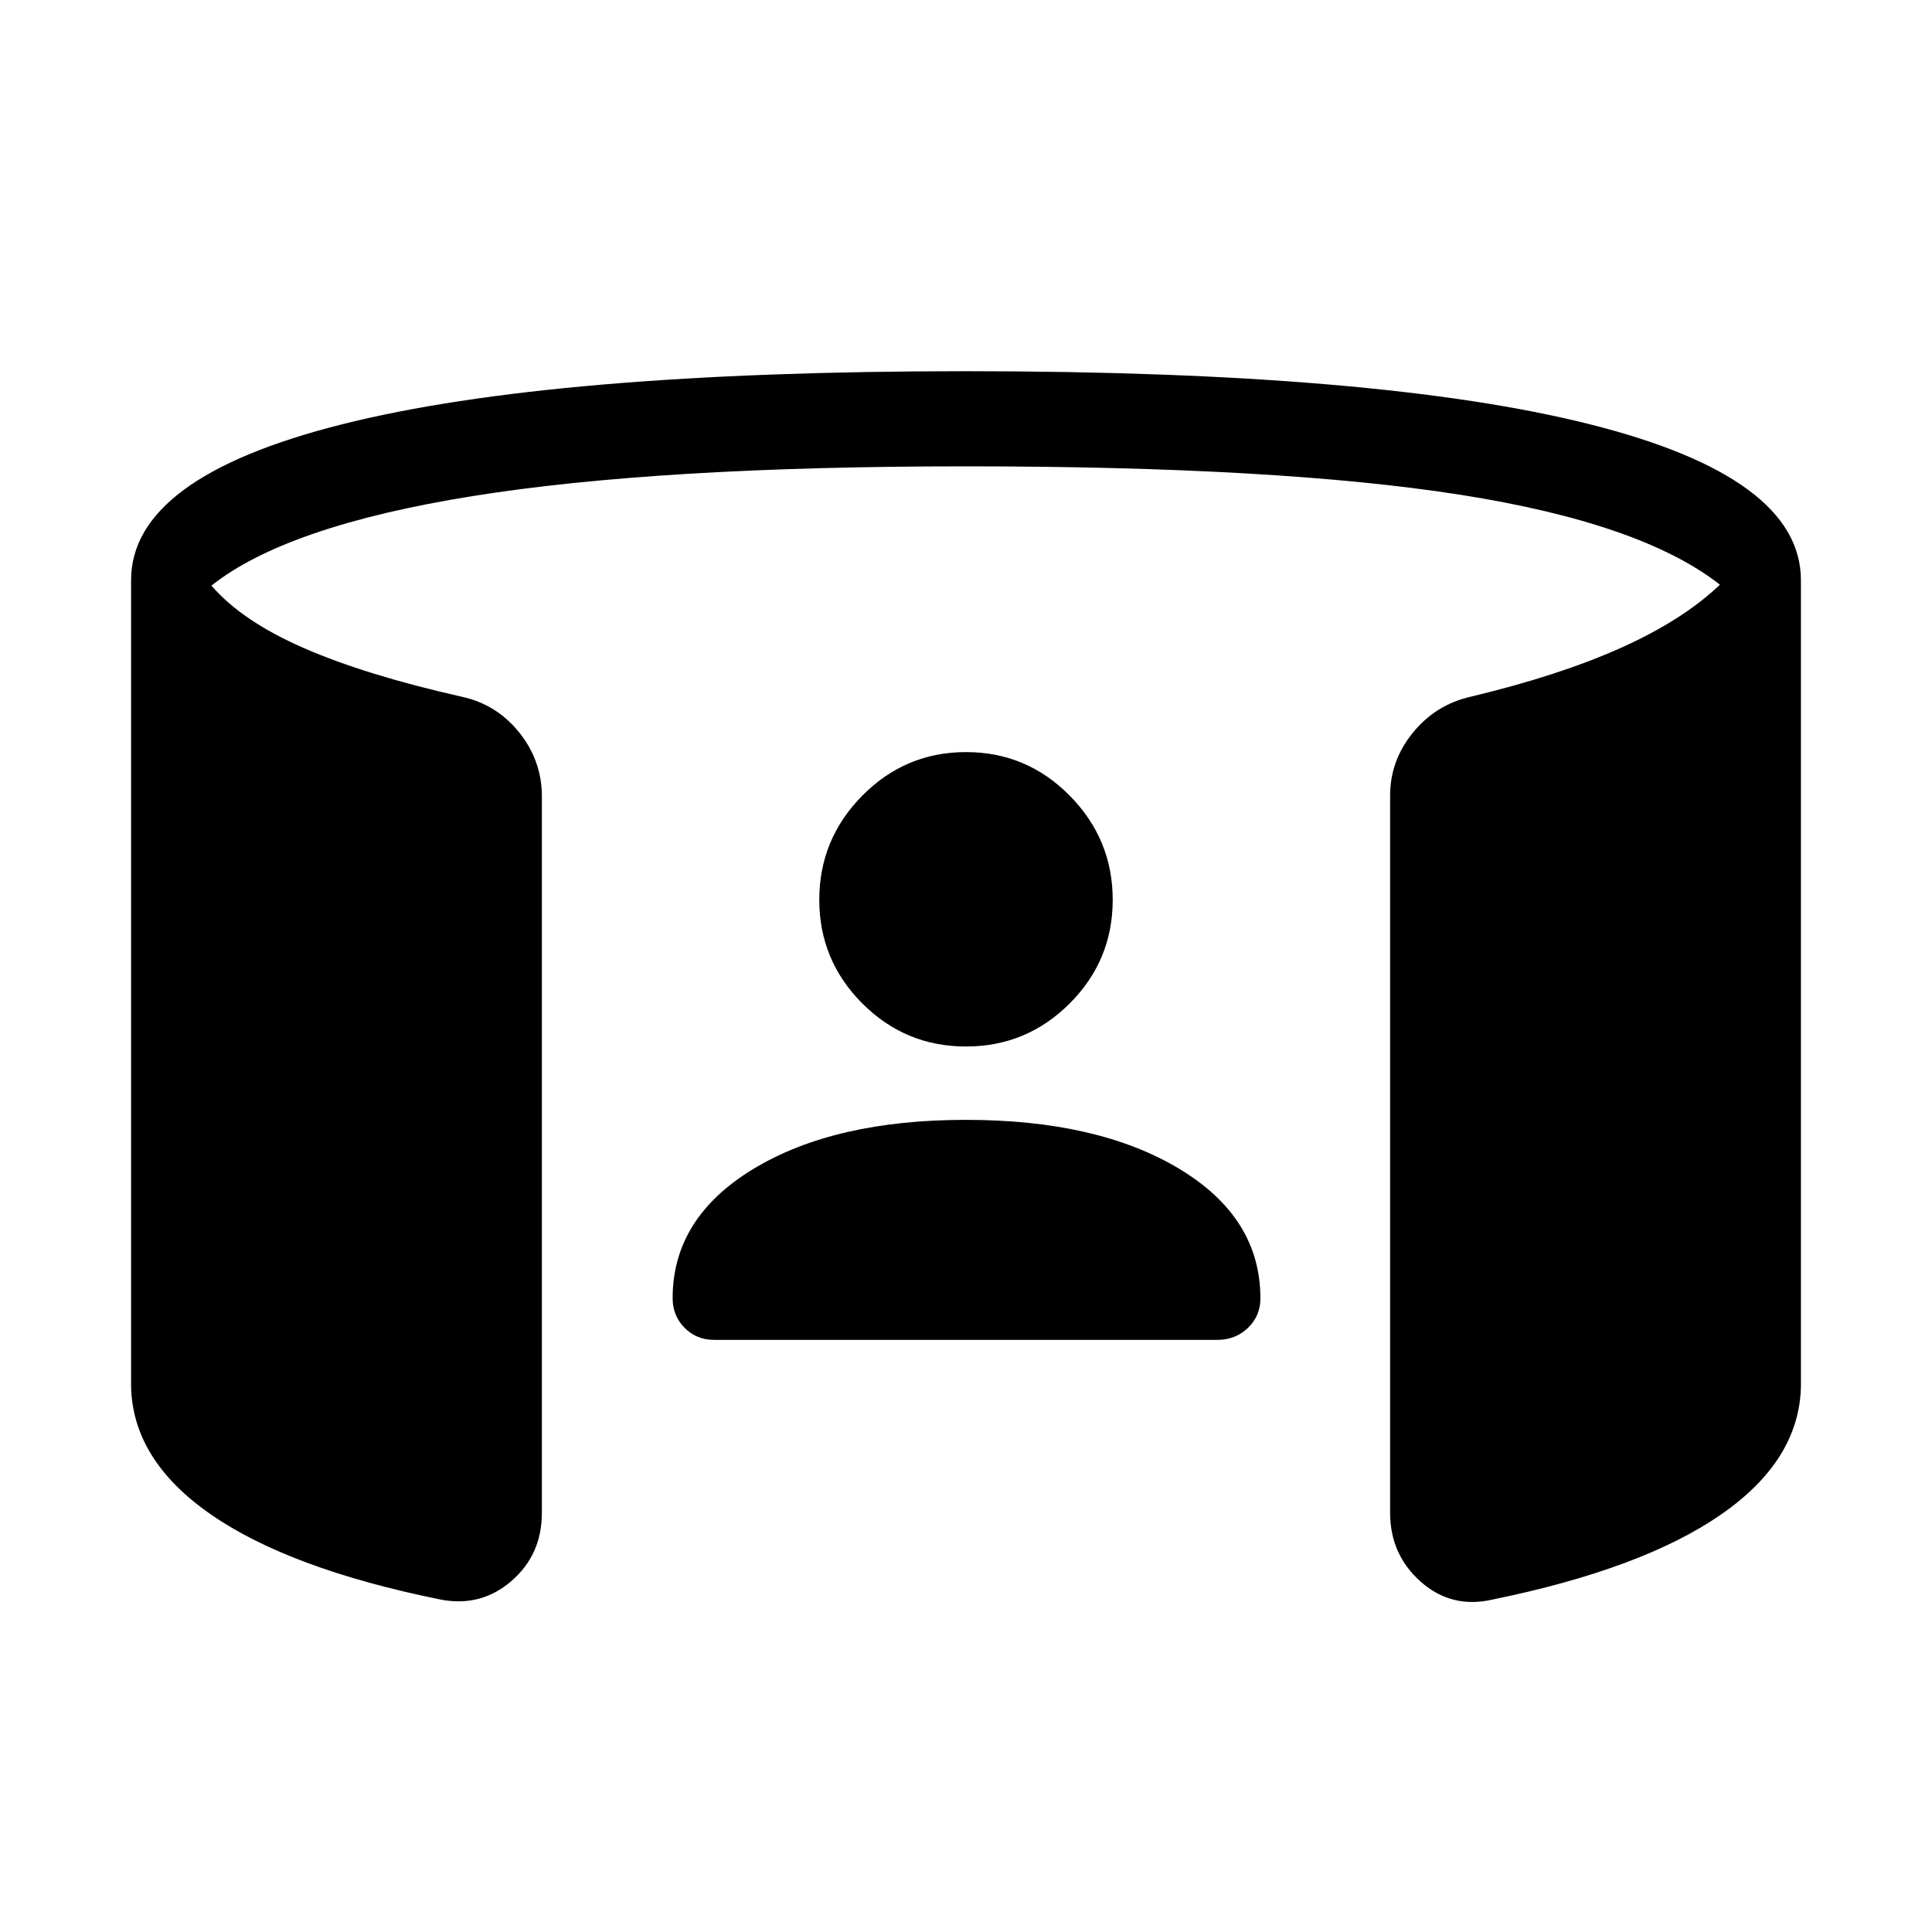 <svg xmlns="http://www.w3.org/2000/svg" height="40" viewBox="0 -960 960 960" width="40"><path d="M480-403.55q65.41 0 105.85 24.26t40.44 64.43q0 8.78-6.22 14.71-6.22 5.92-15.04 5.92H354.81q-8.73 0-14.66-6-5.92-6-5.92-14.73 0-39.93 40.2-64.26 40.2-24.33 105.57-24.33Zm-.02-36.45q-30.13 0-51.51-21.4-21.37-21.39-21.37-51.52 0-30.13 21.4-51.75 21.39-21.62 51.52-21.62 30.13 0 51.51 21.64Q552.9-543 552.9-512.87q0 30.13-21.4 51.5Q510.11-440 479.98-440ZM65.13-271.13v-400.55q0-51.11 104.84-77.49Q274.81-775.55 480-775.55q205.19 0 310.03 26.38 104.84 26.38 104.84 77.49v400.55q-.77 36.75-39.77 63.73-39.01 26.99-113.34 42.18-20.41 4.74-35.71-8.76-15.31-13.5-15.31-34.33v-356.43q0-17.31 11.36-31.24 11.35-13.94 28.91-17.89 43.72-10.45 74.47-24.24 30.75-13.8 49.14-31.35-38.76-30.49-128.8-44.66-90.04-14.16-245.82-14.16-153.05 0-245.33 14.81-92.29 14.82-129.61 44.46 15.31 17.72 46.11 31.11 30.79 13.4 77.84 24 17.54 3.66 28.89 17.74 11.36 14.08 11.36 31.92v355.93q0 20.88-15.19 33.96-15.19 13.08-35.3 9.13-74.86-15.19-113.87-42.18-39-26.98-39.77-63.73Z"/></svg>